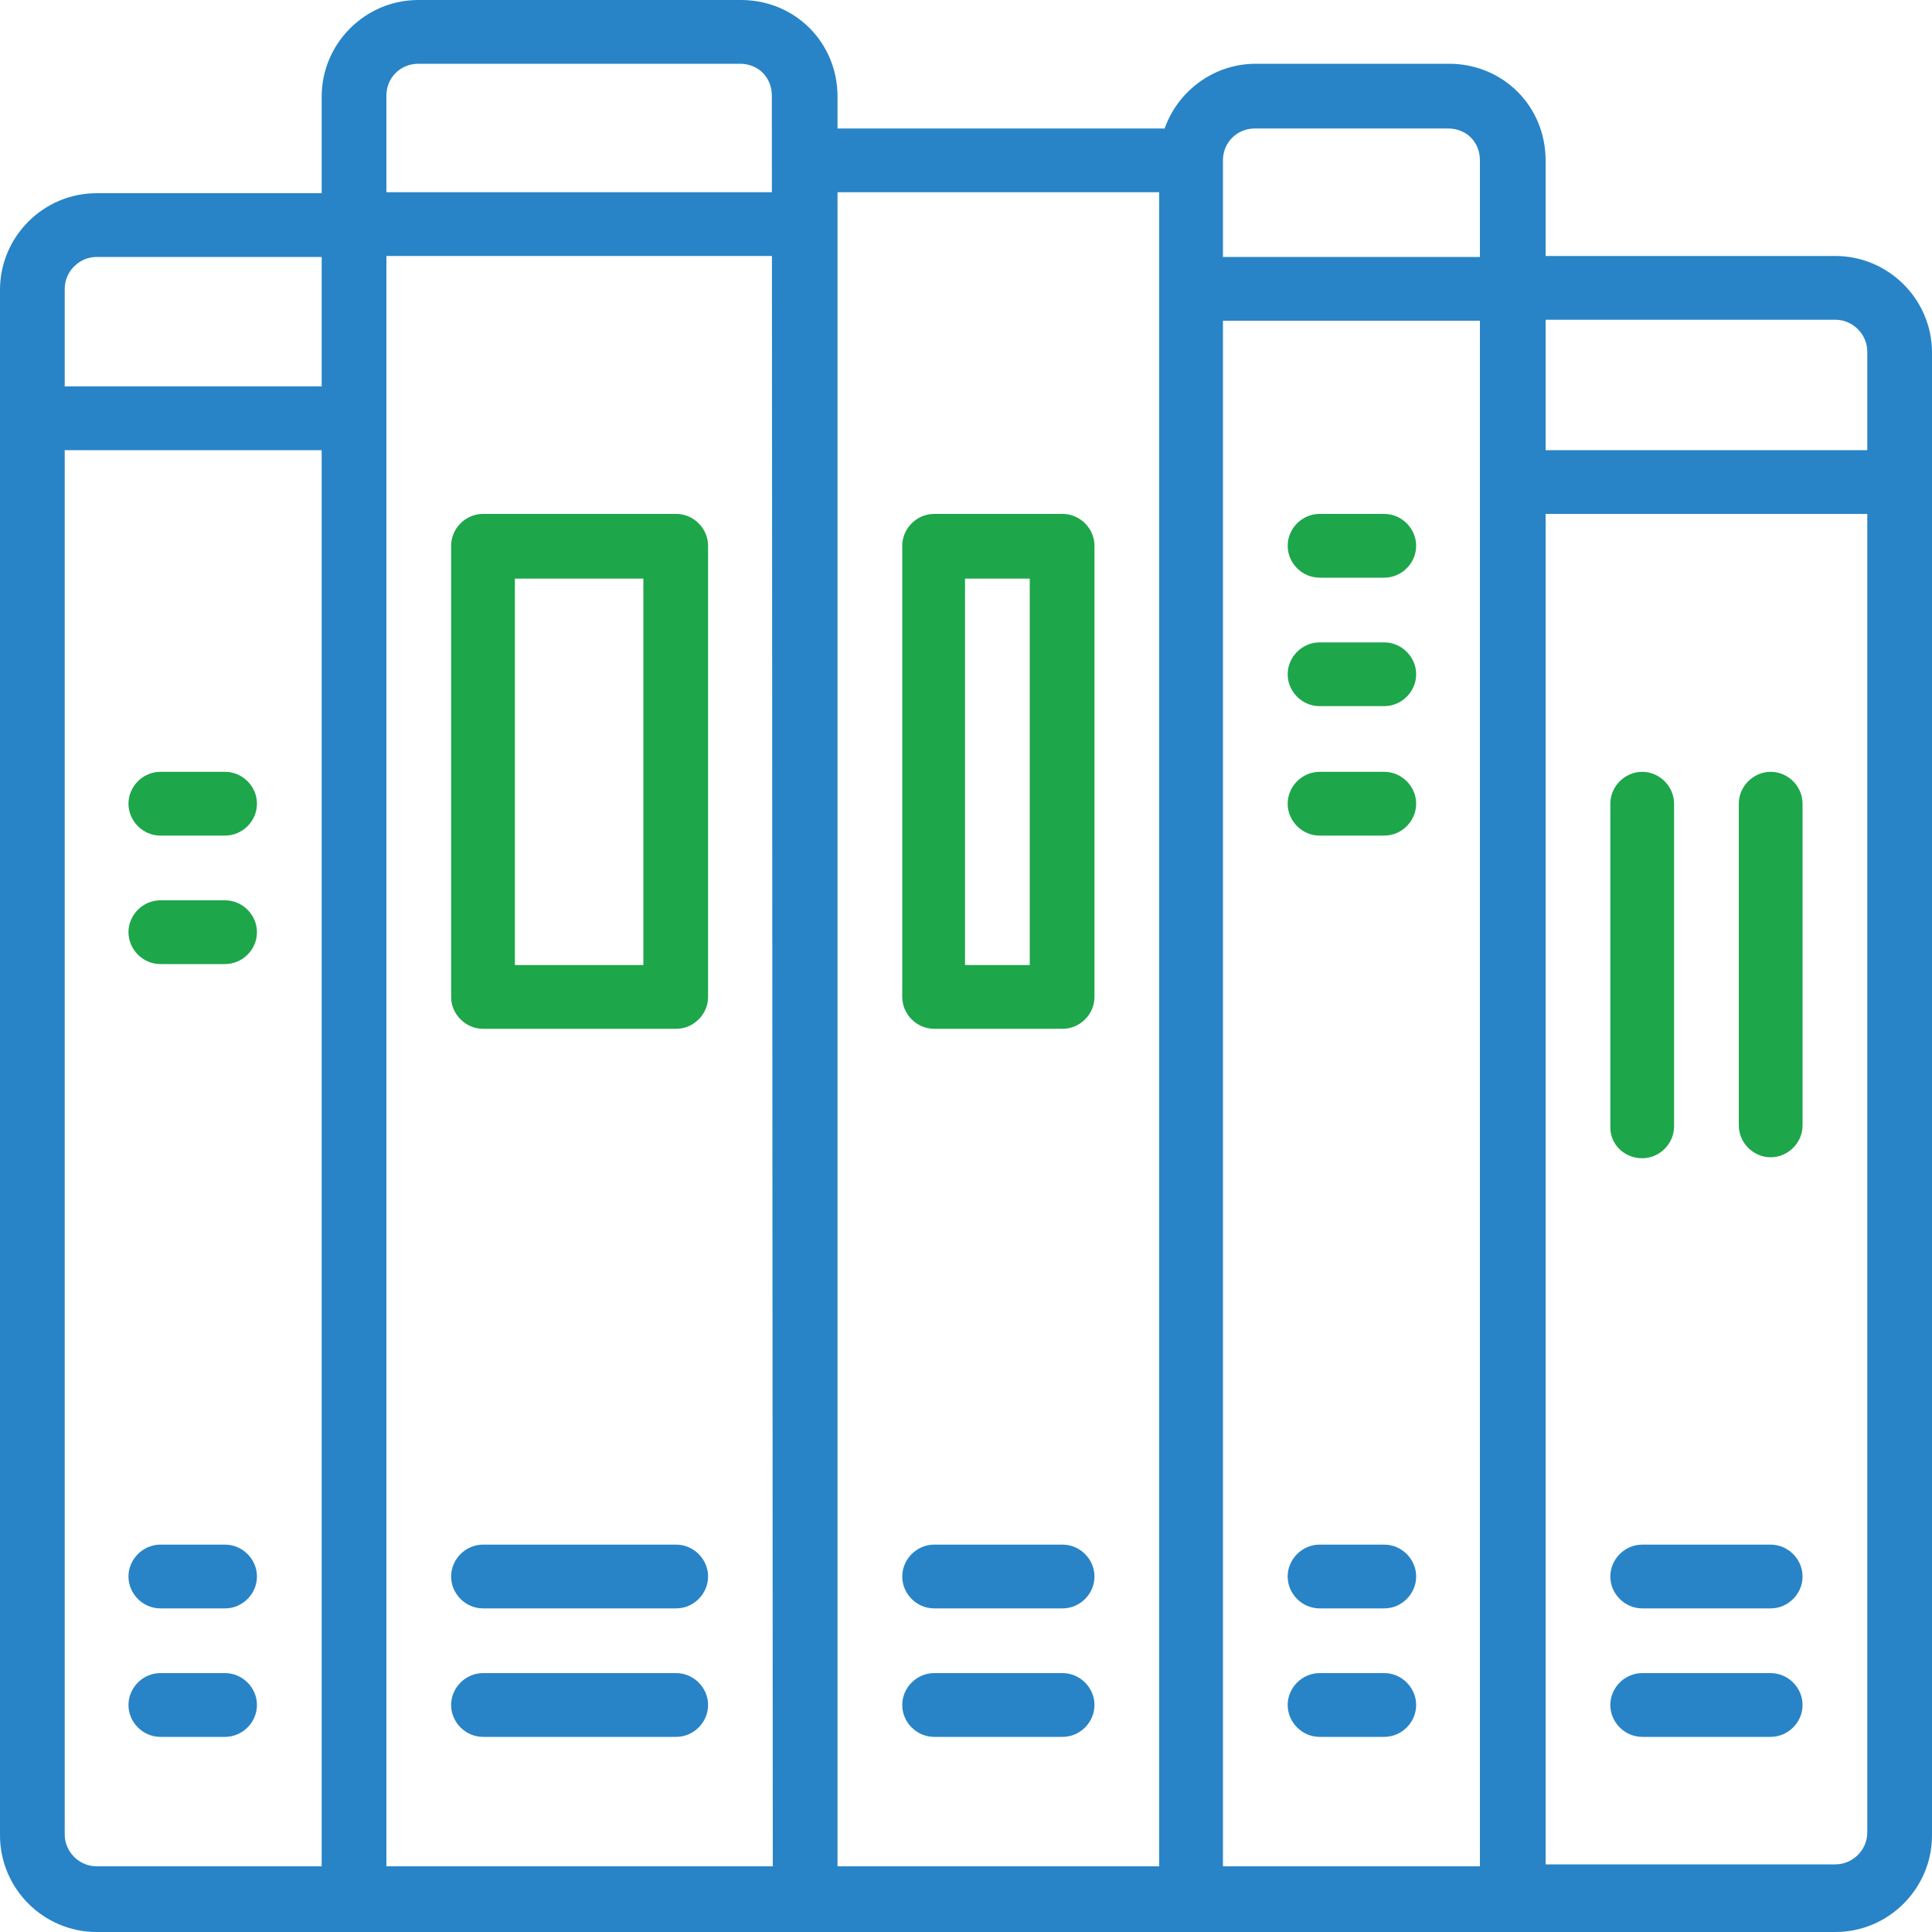 <svg xmlns="http://www.w3.org/2000/svg" width="200" height="200" viewBox="1786.7 318.8 200 200"><path fill="#1EA64A" d="M1930 385.3h-6.7c-1.8 0-3.3 1.5-3.3 3.3s1.5 3.3 3.3 3.3h6.7c1.8 0 3.3-1.5 3.3-3.3s-1.5-3.3-3.3-3.3zm0 13.4h-6.7c-1.8 0-3.3 1.5-3.3 3.3s1.5 3.3 3.3 3.3h6.7c1.8 0 3.3-1.5 3.3-3.3s-1.5-3.3-3.3-3.3zm0-26.7h-6.7c-1.8 0-3.3 1.5-3.3 3.3s1.5 3.3 3.3 3.3h6.7c1.8 0 3.3-1.5 3.3-3.3s-1.5-3.3-3.3-3.3z"/><path fill="#2884C6" d="M1930 478.7h-6.7c-1.8 0-3.3 1.5-3.3 3.3s1.5 3.3 3.3 3.3h6.7c1.8 0 3.3-1.5 3.3-3.3s-1.5-3.3-3.3-3.3z"/><path fill="#1EA64A" d="M1856.7 372h-20c-1.8 0-3.3 1.5-3.3 3.3V422c0 1.8 1.5 3.3 3.3 3.3h20c1.8 0 3.3-1.5 3.3-3.3v-46.7c0-1.8-1.5-3.3-3.3-3.3zm-3.4 46.7H1840v-40h13.3v40z"/><path fill="#2884C6" d="M1856.7 478.7h-20c-1.8 0-3.3 1.5-3.3 3.3s1.5 3.3 3.3 3.3h20c1.8 0 3.3-1.5 3.3-3.3s-1.5-3.3-3.3-3.3zm0 13.3h-20c-1.8 0-3.3 1.5-3.3 3.3s1.5 3.3 3.3 3.3h20c1.8 0 3.3-1.5 3.3-3.3s-1.5-3.3-3.3-3.3zm73.3 0h-6.7c-1.8 0-3.3 1.5-3.3 3.3s1.5 3.3 3.3 3.3h6.7c1.8 0 3.3-1.5 3.3-3.3s-1.5-3.3-3.3-3.3zm40 0h-13.3c-1.8 0-3.3 1.5-3.3 3.3s1.5 3.3 3.3 3.3h13.3c1.8 0 3.3-1.5 3.3-3.3s-1.5-3.3-3.3-3.3z"/><path fill="#1EA64A" d="M1900 375.3c0-1.8-1.5-3.3-3.3-3.3h-13.3c-1.8 0-3.3 1.5-3.3 3.3V422c0 1.8 1.5 3.3 3.3 3.3h13.3c1.8 0 3.3-1.5 3.3-3.3v-46.7zm-6.7 43.4h-6.7v-40h6.7v40z"/><path fill="#2884C6" d="M1970 478.7h-13.3c-1.8 0-3.3 1.5-3.3 3.3s1.5 3.3 3.3 3.3h13.3c1.8 0 3.3-1.5 3.3-3.3s-1.5-3.3-3.3-3.3zm-73.3 13.3h-13.3c-1.8 0-3.3 1.5-3.3 3.3s1.5 3.3 3.3 3.3h13.3c1.8 0 3.3-1.5 3.3-3.3s-1.5-3.3-3.3-3.3z"/><path fill="#1EA64A" d="M1956.7 438.7c1.8 0 3.3-1.5 3.3-3.3V402c0-1.8-1.5-3.3-3.3-3.3s-3.3 1.5-3.3 3.3v33.3c-.1 1.9 1.4 3.4 3.3 3.4zm16.6-36.7c0-1.8-1.5-3.3-3.3-3.3s-3.3 1.5-3.3 3.3v33.3c0 1.8 1.5 3.3 3.3 3.3s3.3-1.5 3.3-3.3V402z"/><path fill="#2884C6" d="M1976.7 345.3h-31.2c-1.8 0-3.3 1.5-3.3 3.3s1.5 3.3 3.3 3.3h31.2c1.8 0 3.3 1.5 3.3 3.3v153.3c0 1.8-1.5 3.3-3.3 3.3h-30V372h34.5c1.8 0 3.3-1.5 3.3-3.3s-1.5-3.3-3.3-3.3h-34.5v-30c0-5.6-4.4-10-10-10h-20c-5.5 0-10 4.5-10 10V512h-33.3V338.7h34.467c1.8 0 3.3-1.5 3.3-3.3s-1.5-3.3-3.3-3.3H1873.4v-3.3c0-5.6-4.4-10-10-10H1830c-5.5 0-10 4.5-10 10v30h-26.5c-1.8 0-3.3 1.5-3.3 3.3s1.5 3.3 3.3 3.3h26.5V512h-23.3c-1.8 0-3.3-1.5-3.3-3.3v-160c0-1.8 1.5-3.3 3.3-3.3h24.333c1.8 0 3.3-1.5 3.3-3.3s-1.5-3.3-3.3-3.3H1796.7c-5.5 0-10 4.5-10 10v160c0 5.5 4.5 10 10 10h180c5.5 0 10-4.5 10-10V355.3c0-5.5-4.5-10-10-10zm-110 166.7h-40V345.3h40.8c1.8 0 3.3-1.5 3.3-3.3s-1.5-3.3-3.3-3.3h-40.8v-10c0-1.9 1.5-3.3 3.3-3.3h33.3c1.9 0 3.3 1.4 3.3 3.3l.1 183.3zm73.3 0h-26.7V352h27.567c1.8 0 3.3-1.5 3.3-3.3s-1.5-3.3-3.3-3.3H1913.3v-10c0-1.9 1.5-3.3 3.3-3.3h20c1.9 0 3.3 1.4 3.3 3.3V512h.1z"/><path fill="#2884C6" d="M1810 478.7h-6.7c-1.8 0-3.3 1.5-3.3 3.3s1.5 3.3 3.3 3.3h6.7c1.8 0 3.3-1.5 3.3-3.3s-1.5-3.3-3.3-3.3zm0 13.3h-6.7c-1.8 0-3.3 1.5-3.3 3.3s1.5 3.3 3.3 3.3h6.7c1.8 0 3.3-1.5 3.3-3.3s-1.5-3.3-3.3-3.3zm86.7-13.3h-13.3c-1.8 0-3.3 1.5-3.3 3.3s1.5 3.3 3.3 3.3h13.3c1.8 0 3.3-1.5 3.3-3.3s-1.5-3.3-3.3-3.3z"/><path fill="#1EA64A" d="M1810 398.7h-6.7c-1.8 0-3.3 1.5-3.3 3.3s1.5 3.3 3.3 3.3h6.7c1.8 0 3.3-1.5 3.3-3.3s-1.5-3.3-3.3-3.3zm0 13.3h-6.7c-1.8 0-3.3 1.5-3.3 3.3s1.5 3.3 3.3 3.3h6.7c1.8 0 3.3-1.5 3.3-3.3s-1.5-3.3-3.3-3.3z"/></svg>